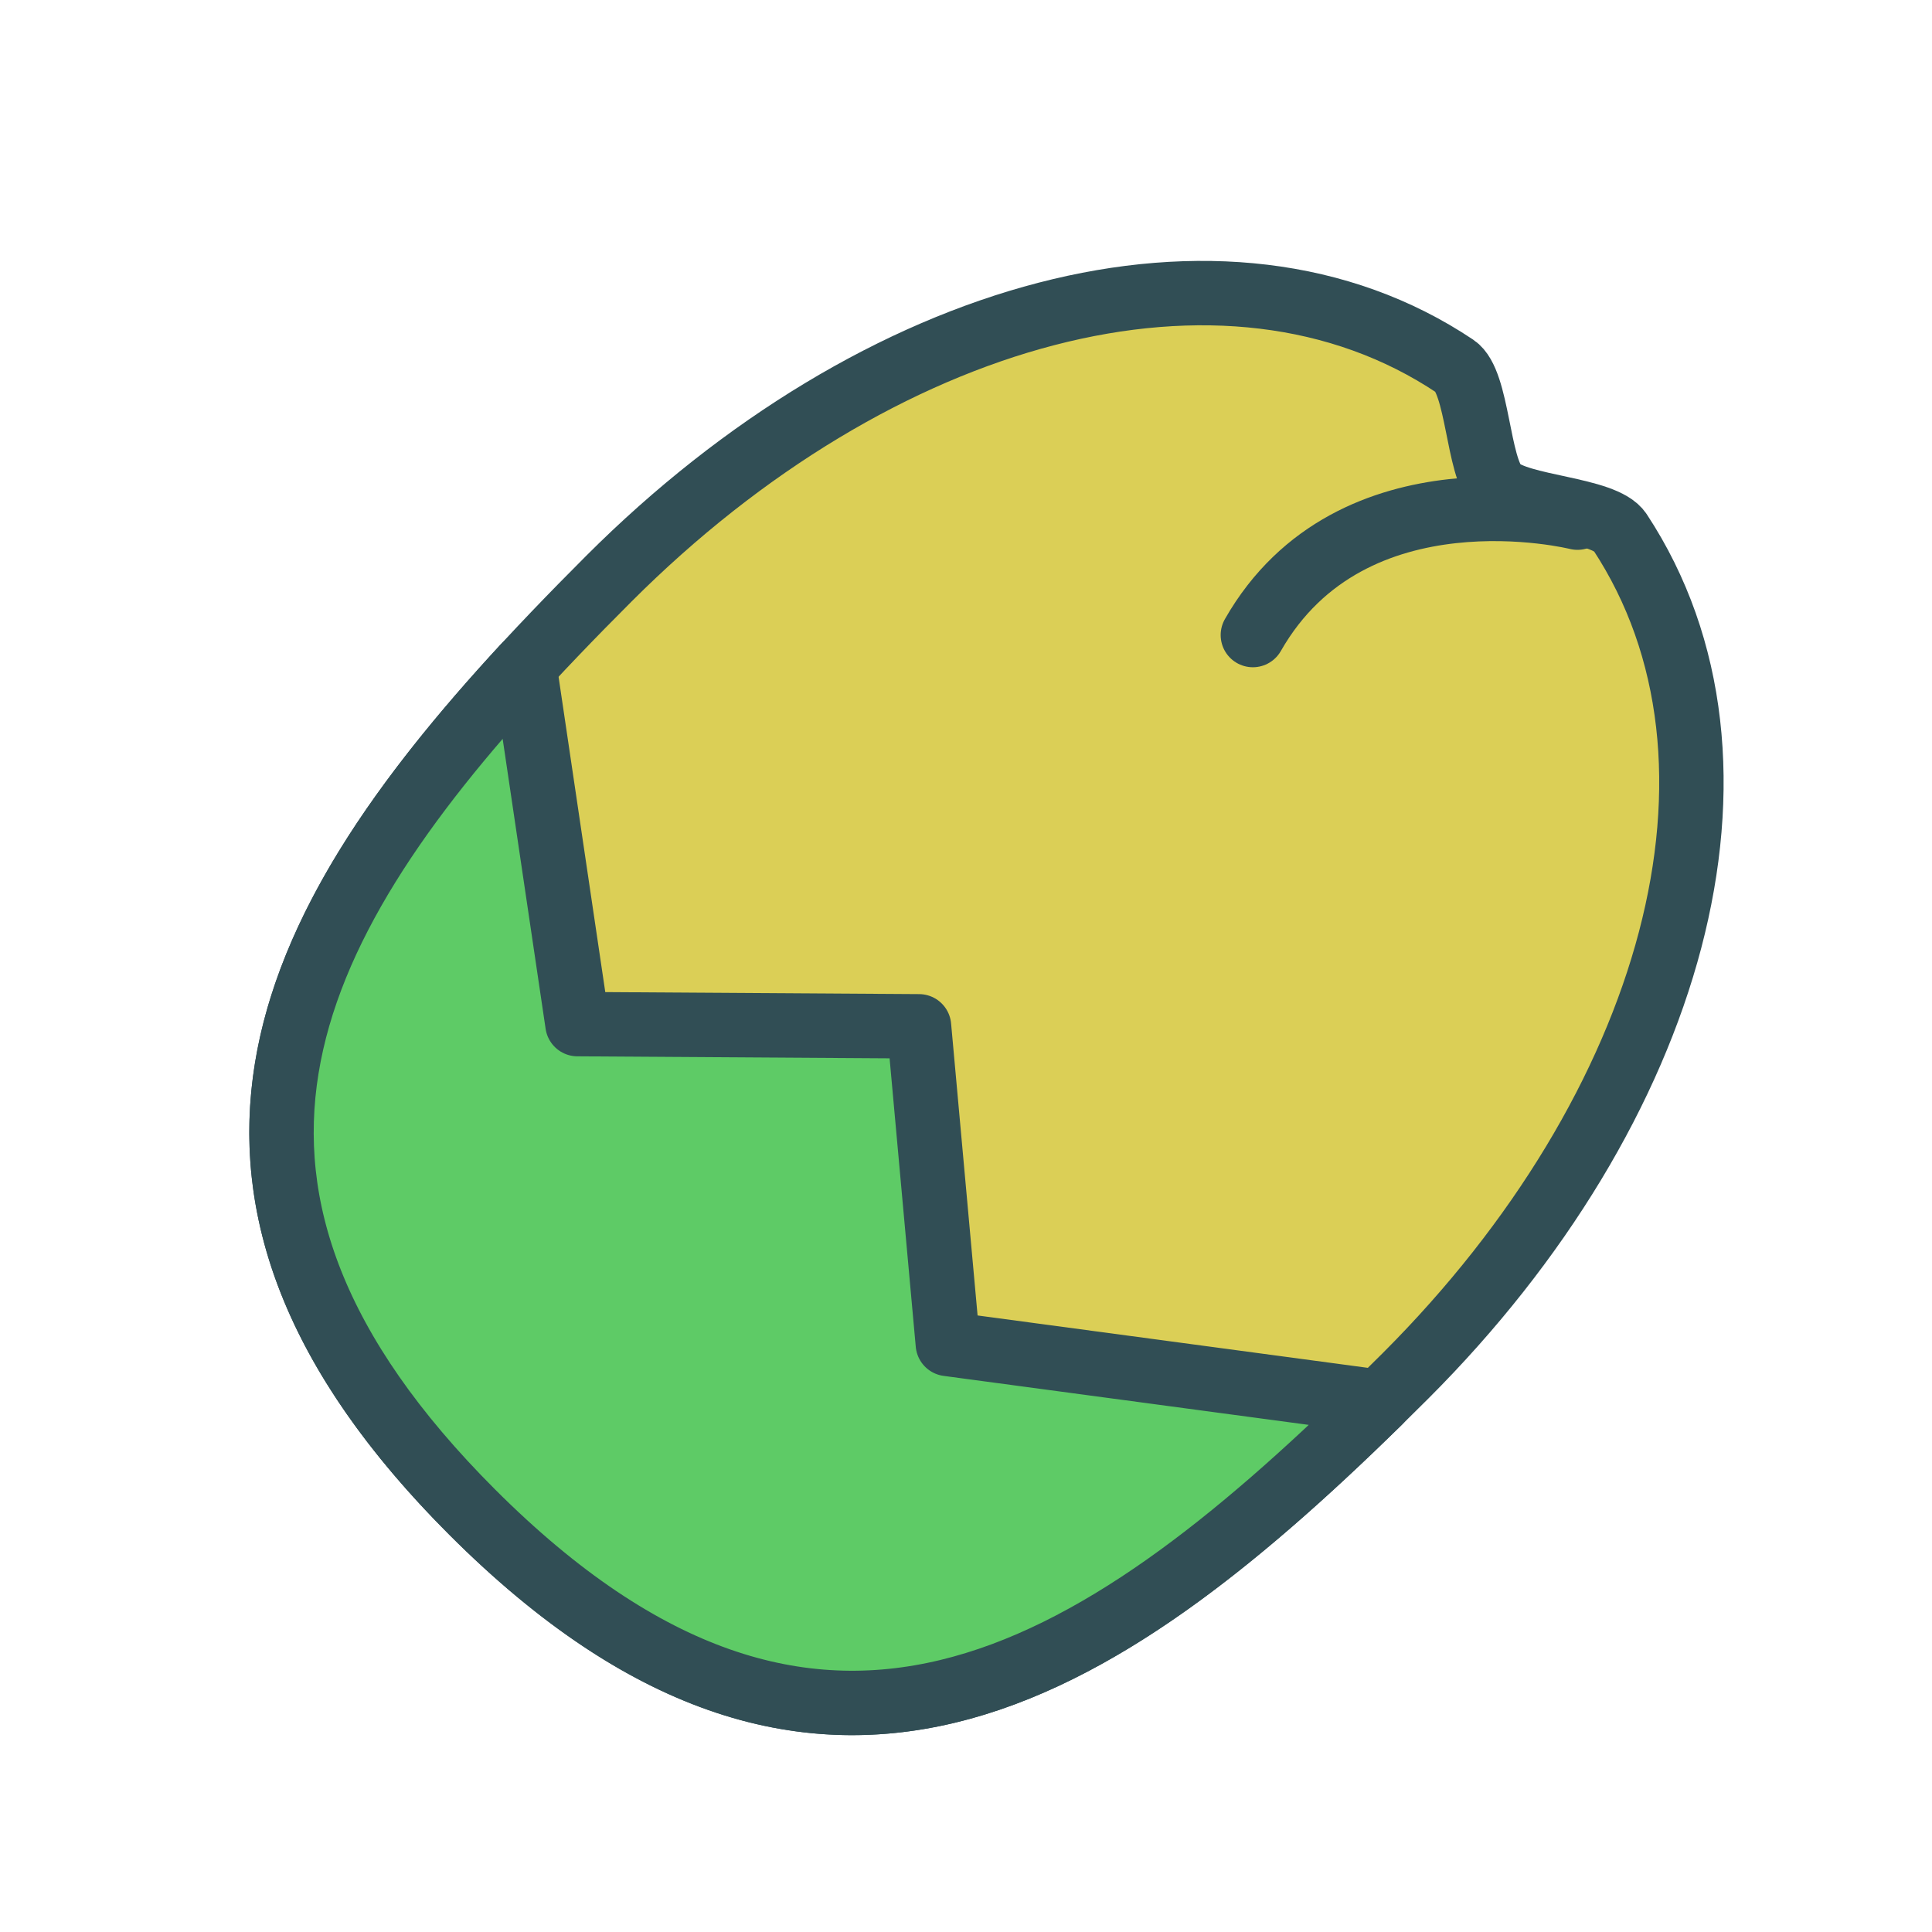 <?xml version="1.0" encoding="UTF-8" standalone="no"?>
<svg width="60px" height="60px" viewBox="0 0 60 60" version="1.1" xmlns="http://www.w3.org/2000/svg" xmlns:xlink="http://www.w3.org/1999/xlink" xmlns:sketch="http://www.bohemiancoding.com/sketch/ns">
    <!-- Generator: Sketch 3.2.2 (9983) - http://www.bohemiancoding.com/sketch -->
    <title>Forestpeanut</title>
    <desc>Created with Sketch.</desc>
    <defs></defs>
    <g id="colored" stroke="none" stroke-width="1" fill="none" fill-rule="evenodd" sketch:type="MSPage">
        <g id="Kitchen_sliced" sketch:type="MSLayerGroup" transform="translate(-480, -960)"></g>
        <g id="Kitchen" sketch:type="MSLayerGroup" transform="translate(-487, -958)" stroke="#314E55" stroke-width="2" stroke-linecap="round" stroke-linejoin="round">
            <g id="Forestpeanut" transform="translate(489, 959)" sketch:type="MSShapeGroup">
                <path d="M25.517,52.778 C26.391,52.958 28.287,51.075 29.198,51.075 C30.074,51.075 31.935,52.966 32.776,52.799 C41.219,51.125 46.698,41.355 46.698,29.552 C46.698,16.573 44.792,6.052 29.198,6.052 C13.605,6.052 11.698,16.573 11.698,29.552 C11.698,41.306 17.125,51.045 25.517,52.778 Z" id="Oval-724" fill="#DBCF56" transform="translate(29.198, 29.431) rotate(-135) translate(-29.198, -29.431) "></path>
                <path d="M14.287,19.688 C6.694,27.911 2.733,36.028 12.667,45.962 C23.363,56.658 31.953,51.246 40.834,42.536 L27.436,40.738 L26.541,30.873 L15.934,30.805 L14.287,19.688 Z" id="Oval-723" fill="#5ECB66"></path>
                <path d="M46.989,15.076 C46.989,15.076 39.987,13.324 36.909,18.722" id="Path-1633"></path>
            </g>
        </g>
    </g>
</svg>